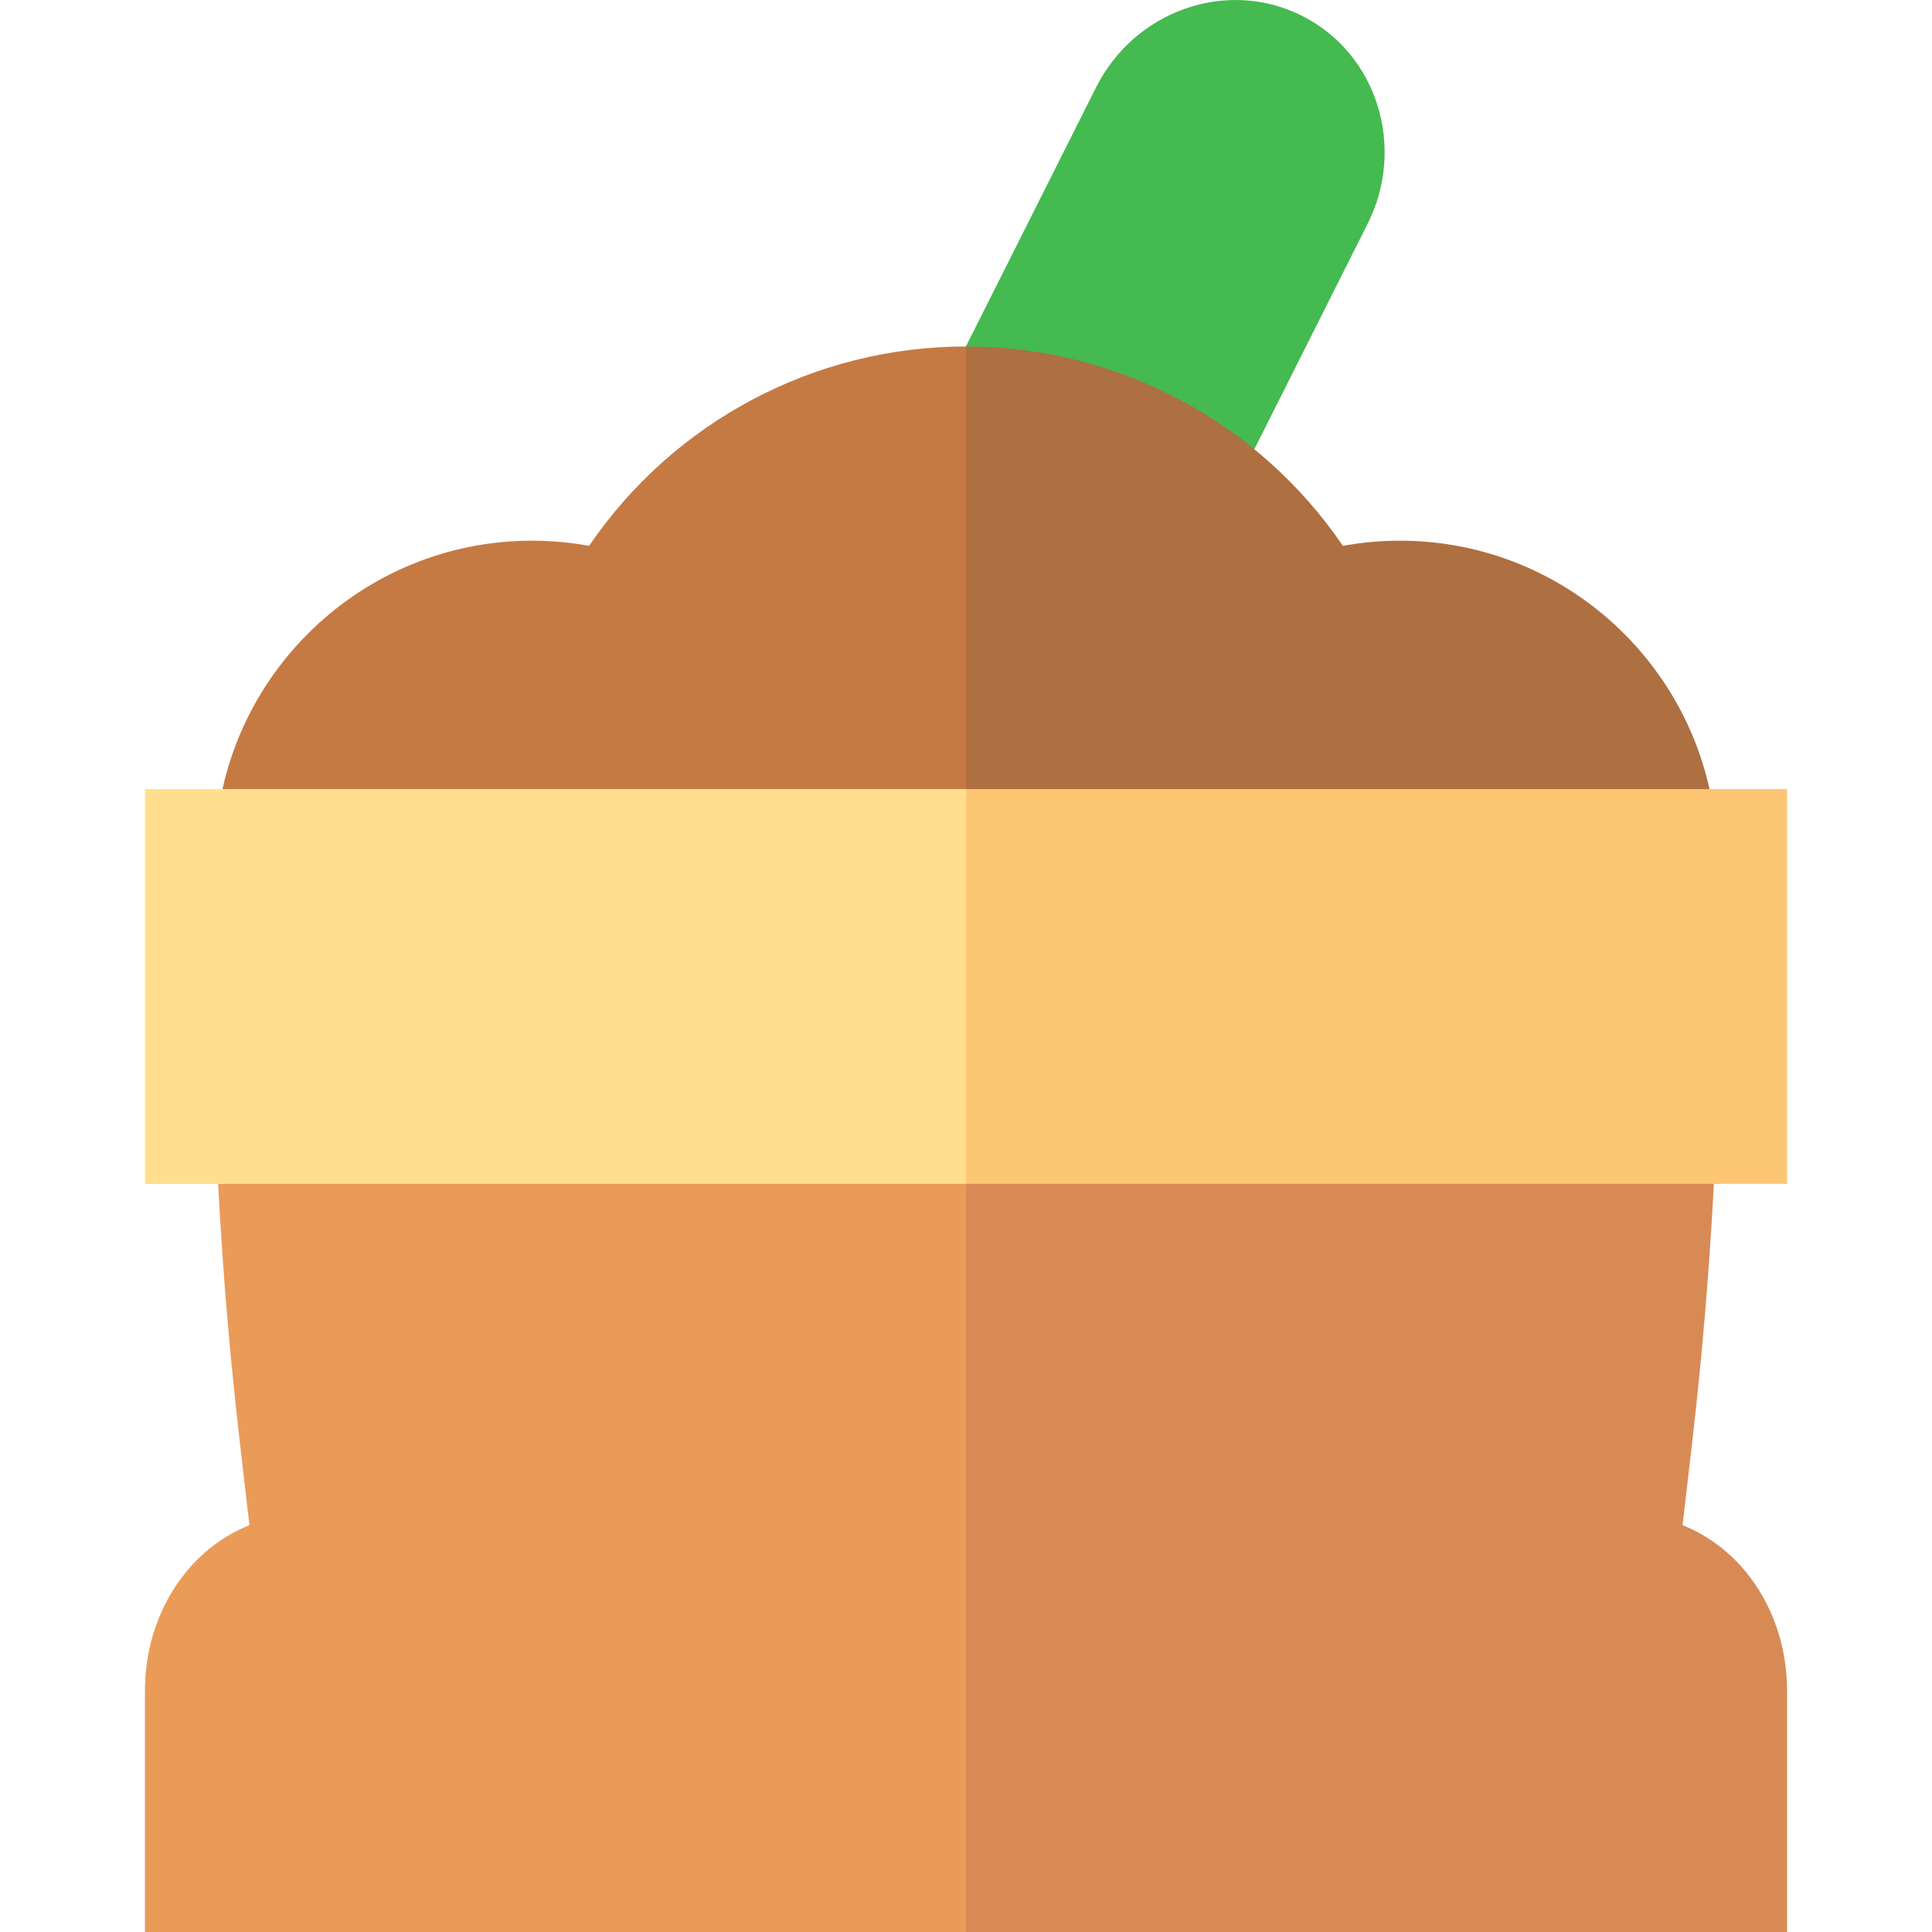 <svg id="Capa_1" enable-background="new 0 0 512.185 512.185" height="512" viewBox="0 0 512.185 512.185" width="512" xmlns="http://www.w3.org/2000/svg"><path d="m345.187 4.199c-9.691-4.869-20.743-5.527-31.124-1.851-10.218 3.619-18.565 11.025-23.504 20.856l-36.92 73.479 71.983 36.169 36.92-73.478c10.276-20.452 2.491-45.203-17.355-55.175z" fill="#44ba50"/><path d="m473.759 448.185c0-11.858-3.953-23.124-11.131-31.722-4.564-5.467-10.208-9.571-16.564-12.142l2.592-22.413c5.206-45.023 7.617-90.962 7.166-136.539l-.146-14.852h-199.584l-10.667 142.999 10.667 138.667h217.666v-63.998z" fill="#d88a55"/><path d="m56.509 230.518-.146 14.852c-.451 45.575 1.96 91.514 7.167 136.539l2.591 22.412c-6.355 2.571-11.999 6.675-16.563 12.142-7.178 8.598-11.131 19.863-11.131 31.722v64h217.667v-281.667z" fill="#ea9b58"/><path d="m455.088 223.37c-2.1-44.484-38.941-80.028-83.935-80.028-5.104 0-10.166.459-15.144 1.37-22.382-32.873-59.677-52.859-99.917-52.859l-10.667 68.334 10.667 63.184h198.996z" fill="#ae6f41"/><path d="m256.092 223.37v-131.519c-40.24 0-77.535 19.986-99.917 52.859-4.977-.911-10.04-1.37-15.144-1.37-44.994 0-81.835 35.545-83.935 80.028h198.996z" fill="#c57a44"/><path d="m473.759 209.185h-217.667l-10.666 47 10.666 57.666h217.667z" fill="#fdc673"/><path d="m38.426 209.185h217.667v104.666h-217.667z" fill="#ffdf8e"/></svg>